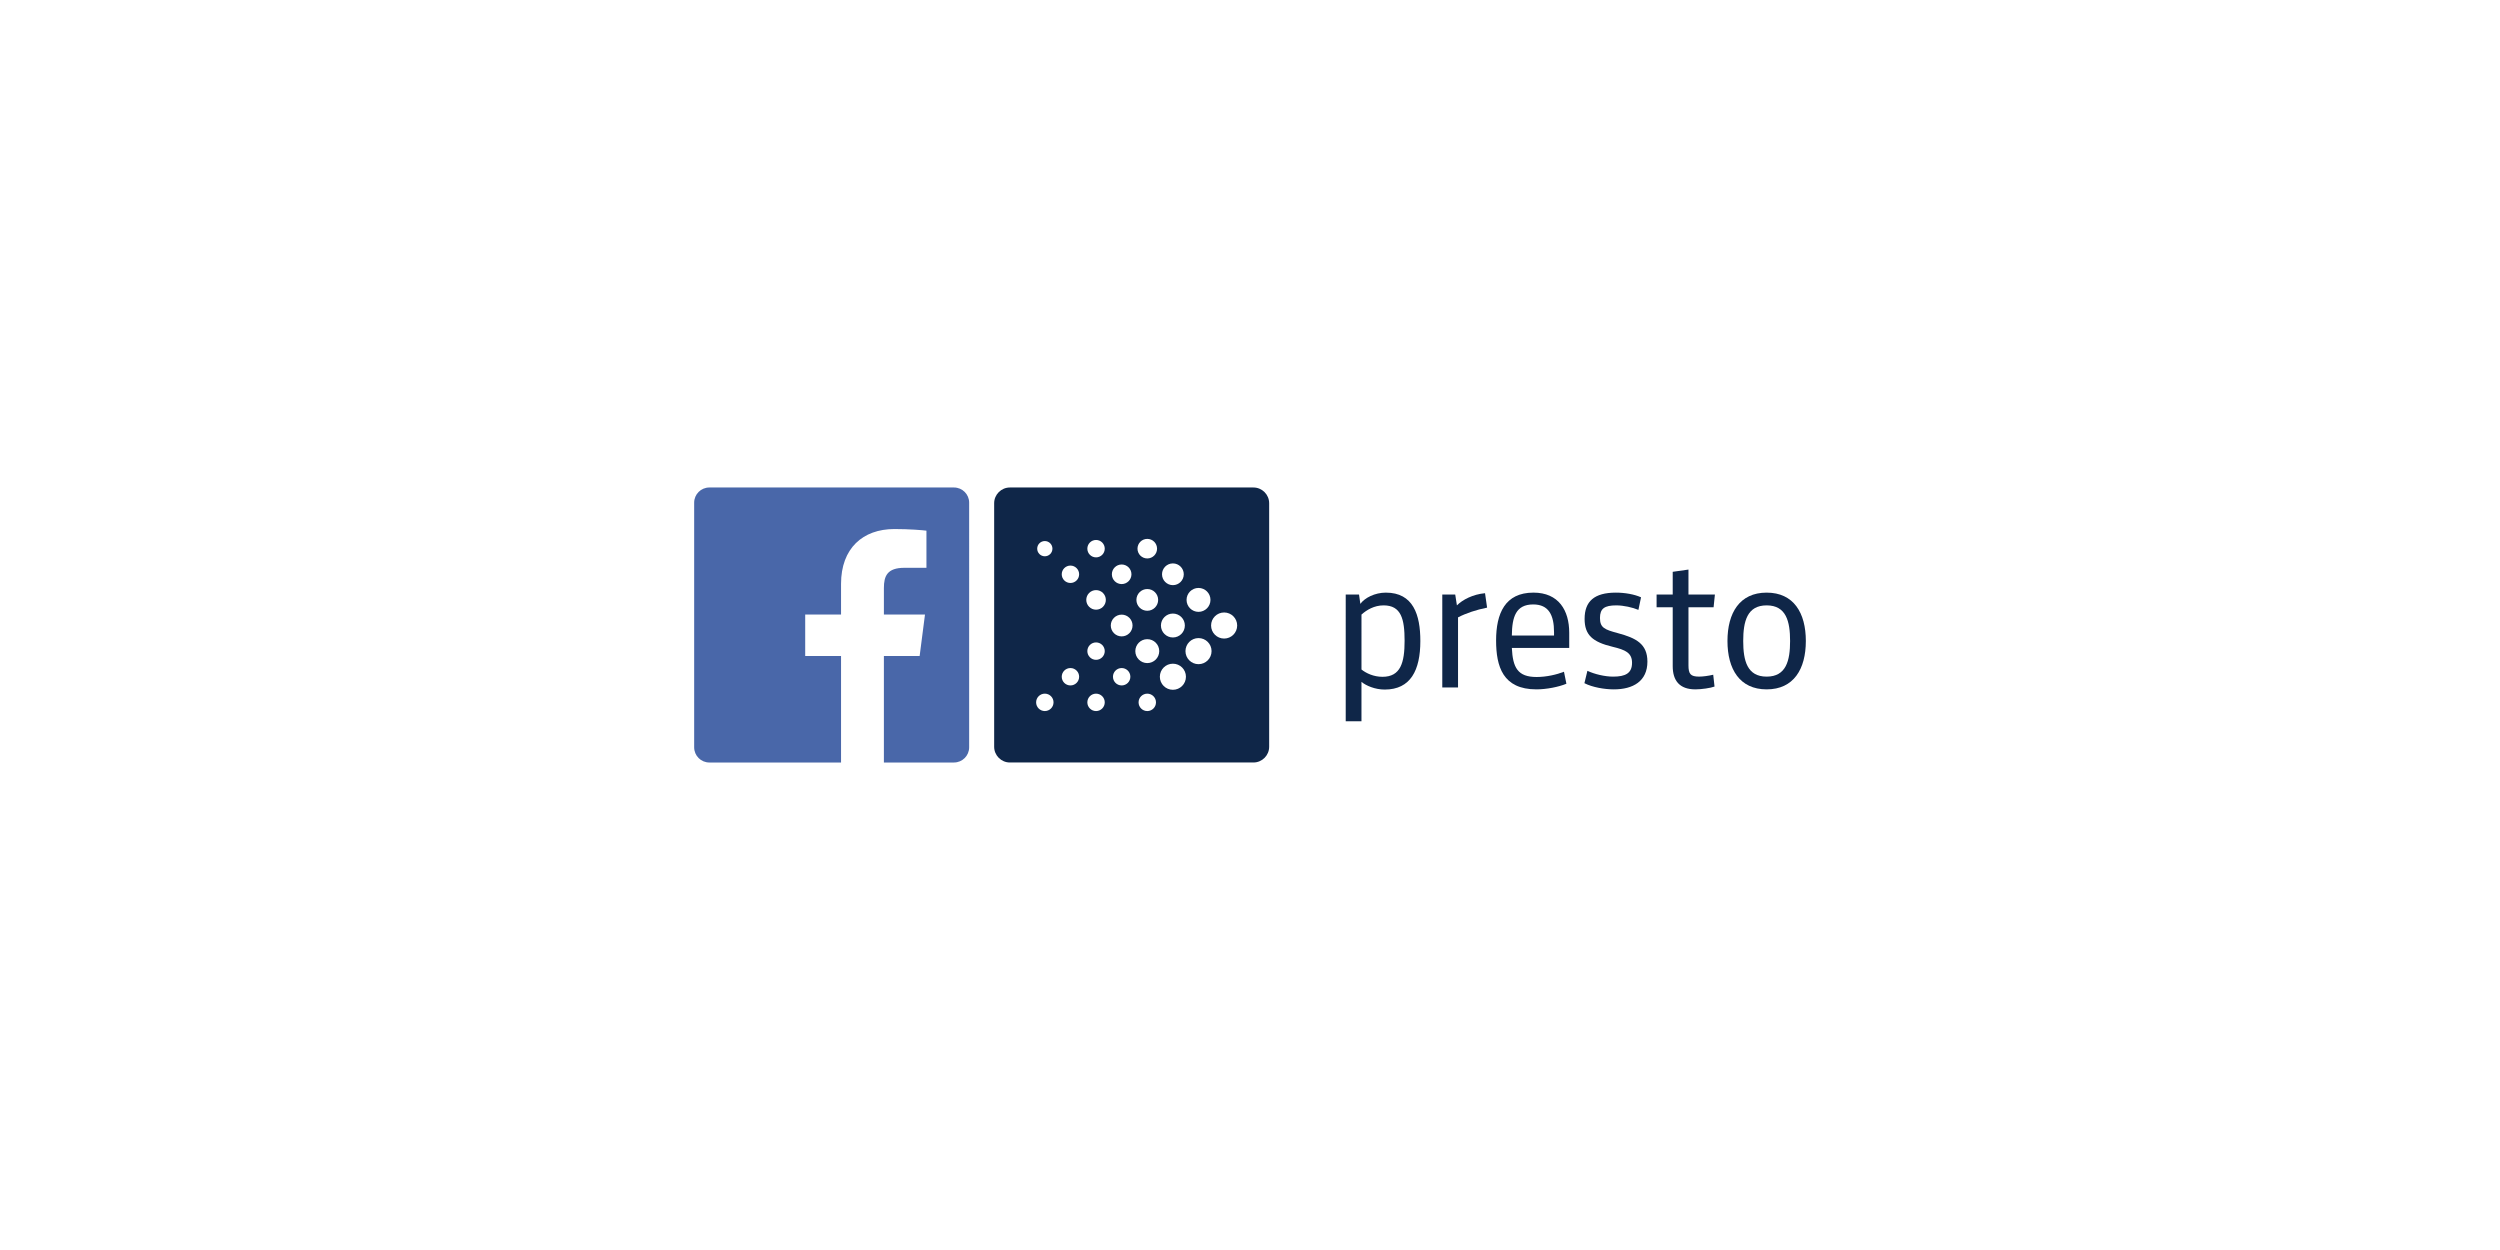 <?xml version="1.0" encoding="utf-8"?>
<!-- Generator: Adobe Illustrator 17.0.0, SVG Export Plug-In . SVG Version: 6.00 Build 0)  -->
<!DOCTYPE svg PUBLIC "-//W3C//DTD SVG 1.1//EN" "http://www.w3.org/Graphics/SVG/1.1/DTD/svg11.dtd">
<svg version="1.1" xmlns="http://www.w3.org/2000/svg" xmlns:xlink="http://www.w3.org/1999/xlink" x="0px" y="0px"
	 width="384.002px" height="192.001px" viewBox="0 0 384.002 192.001" enable-background="new 0 0 384.002 192.001"
	 xml:space="preserve">
<g id="Background_Color">
	<rect x="0" y="0" fill-rule="evenodd" clip-rule="evenodd" fill="#FFFFFF" width="384.002" height="192.001"/>
</g>
<g id="Artwork">
	<g>
		<polygon fill-rule="evenodd" clip-rule="evenodd" fill="#FFFFFF" points="173.824,110.4 170.944,105.601 176.704,105.601 		"/>
		<path fill="#4967A9" d="M146.532,74.88h-37.577c-1.288,0-2.331,1.044-2.331,2.332v37.577c0,1.288,1.043,2.332,2.331,2.332h20.23
			v-16.357h-5.505v-6.375h5.505v-4.702c0-5.456,3.331-8.426,8.199-8.426c2.331,0,4.335,0.173,4.919,0.251v5.702l-3.376,0.001
			c-2.647,0-3.159,1.258-3.159,3.104v4.07h6.312l-0.822,6.375h-5.491v16.357h10.764c1.288,0,2.332-1.044,2.332-2.332V77.212
			C148.864,75.924,147.82,74.88,146.532,74.88z"/>
		<g>
			<path fill="#0F2648" d="M212.694,105.917c-1.498,0-2.88-0.604-3.571-1.181v6.048h-2.419V91.316h2.044l0.202,1.44
				c0.663-0.921,2.218-1.728,3.917-1.728c4.205,0,5.299,3.398,5.299,7.43C218.166,102.951,216.669,105.917,212.694,105.917z
				 M209.123,102.835c0.72,0.576,1.872,1.123,3.226,1.123c2.793,0,3.398-2.189,3.398-5.529s-0.518-5.443-3.225-5.443
				c-1.44,0-2.592,0.691-3.398,1.412V102.835z"/>
			<path fill="#0F2648" d="M228.419,93.332c-1.613,0.316-3.254,0.864-4.464,1.497V105.6h-2.419V91.316h1.987l0.26,1.67
				c0.864-0.864,2.447-1.699,4.319-1.871L228.419,93.332z"/>
			<path fill="#0F2648" d="M232.221,99.523c0.144,3.024,0.893,4.464,3.801,4.464c1.526,0,3.11-0.375,4.205-0.807l0.374,1.843
				c-1.181,0.49-3.053,0.864-4.608,0.864c-5.155,0-6.191-3.513-6.191-7.516c0-4.118,1.354-7.344,5.731-7.344
				c3.888,0,5.501,2.736,5.501,6.163v2.332H232.221z M232.221,97.623h6.48v-0.519c0-2.649-0.835-4.262-3.197-4.262
				C232.826,92.842,232.25,94.772,232.221,97.623z"/>
			<path fill="#0F2648" d="M247.888,105.888c-1.44,0-3.283-0.316-4.521-0.95l0.46-1.9c1.095,0.518,2.679,0.893,3.946,0.893
				c1.901,0,2.909-0.518,2.909-2.131c0-1.526-1.037-1.987-2.966-2.448c-3.139-0.749-4.32-1.843-4.32-4.291
				c0-2.678,1.469-4.032,4.809-4.032c1.382,0,2.851,0.259,3.859,0.72l-0.403,1.929c-0.893-0.375-2.275-0.691-3.398-0.691
				c-1.814,0-2.506,0.49-2.506,1.93c0,1.497,0.691,1.785,2.736,2.332c2.793,0.749,4.55,1.642,4.55,4.378
				C253.043,104.621,250.854,105.888,247.888,105.888z"/>
			<path fill="#0F2648" d="M263.353,105.456c-0.604,0.23-2.016,0.432-2.938,0.432c-2.448,0-3.484-1.353-3.484-3.571v-9.043h-2.477
				v-1.958h2.477v-3.485l2.419-0.345v3.83h4.061l-0.201,1.958h-3.859v8.927c0,1.325,0.317,1.728,1.642,1.728
				c0.576,0,1.411-0.115,2.16-0.288L263.353,105.456z"/>
			<path fill="#0F2648" d="M271.359,105.888c-4.147,0-6.019-3.11-6.019-7.43s1.872-7.43,6.019-7.43c4.147,0,6.019,3.11,6.019,7.43
				S275.506,105.888,271.359,105.888z M271.359,92.986c-2.995,0-3.6,2.448-3.6,5.472c0,3.023,0.605,5.472,3.6,5.472
				c2.995,0,3.6-2.448,3.6-5.472C274.96,95.434,274.355,92.986,271.359,92.986z"/>
		</g>
		<g>
			<path fill="#0F2648" d="M192.53,74.88h-37.413c-1.326,0-2.413,1.087-2.413,2.414v37.413c0,1.327,1.087,2.413,2.413,2.413h37.413
				c1.328,0,2.414-1.086,2.414-2.413V77.295C194.944,75.967,193.858,74.88,192.53,74.88z"/>
			<circle fill="#FFFFFF" cx="176.223" cy="84.276" r="1.503"/>
			<circle fill="#FFFFFF" cx="180.158" cy="88.21" r="1.67"/>
			<circle fill="#FFFFFF" cx="184.093" cy="92.145" r="1.837"/>
			<circle fill="#FFFFFF" cx="188.027" cy="96.08" r="2.004"/>
			<circle fill="#FFFFFF" cx="168.354" cy="84.276" r="1.337"/>
			<circle fill="#FFFFFF" cx="172.288" cy="88.21" r="1.504"/>
			<circle fill="#FFFFFF" cx="176.223" cy="92.145" r="1.67"/>
			<circle fill="#FFFFFF" cx="180.158" cy="96.08" r="1.837"/>
			<circle fill="#FFFFFF" cx="184.093" cy="100.014" r="2.004"/>
			<circle fill="#FFFFFF" cx="160.485" cy="84.276" r="1.17"/>
			<circle fill="#FFFFFF" cx="164.42" cy="88.21" r="1.336"/>
			<circle fill="#FFFFFF" cx="168.355" cy="92.144" r="1.503"/>
			<circle fill="#FFFFFF" cx="172.289" cy="96.079" r="1.671"/>
			<circle fill="#FFFFFF" cx="176.223" cy="100.014" r="1.837"/>
			<circle fill="#FFFFFF" cx="180.158" cy="103.948" r="2.004"/>
			<circle fill="#FFFFFF" cx="168.354" cy="100.013" r="1.337"/>
			<circle fill="#FFFFFF" cx="164.42" cy="103.948" r="1.336"/>
			<circle fill="#FFFFFF" cx="160.486" cy="107.882" r="1.337"/>
			<circle fill="#FFFFFF" cx="168.354" cy="107.883" r="1.337"/>
			<circle fill="#FFFFFF" cx="176.223" cy="107.883" r="1.337"/>
			<circle fill="#FFFFFF" cx="172.289" cy="103.948" r="1.336"/>
		</g>
	</g>
</g>
</svg>

